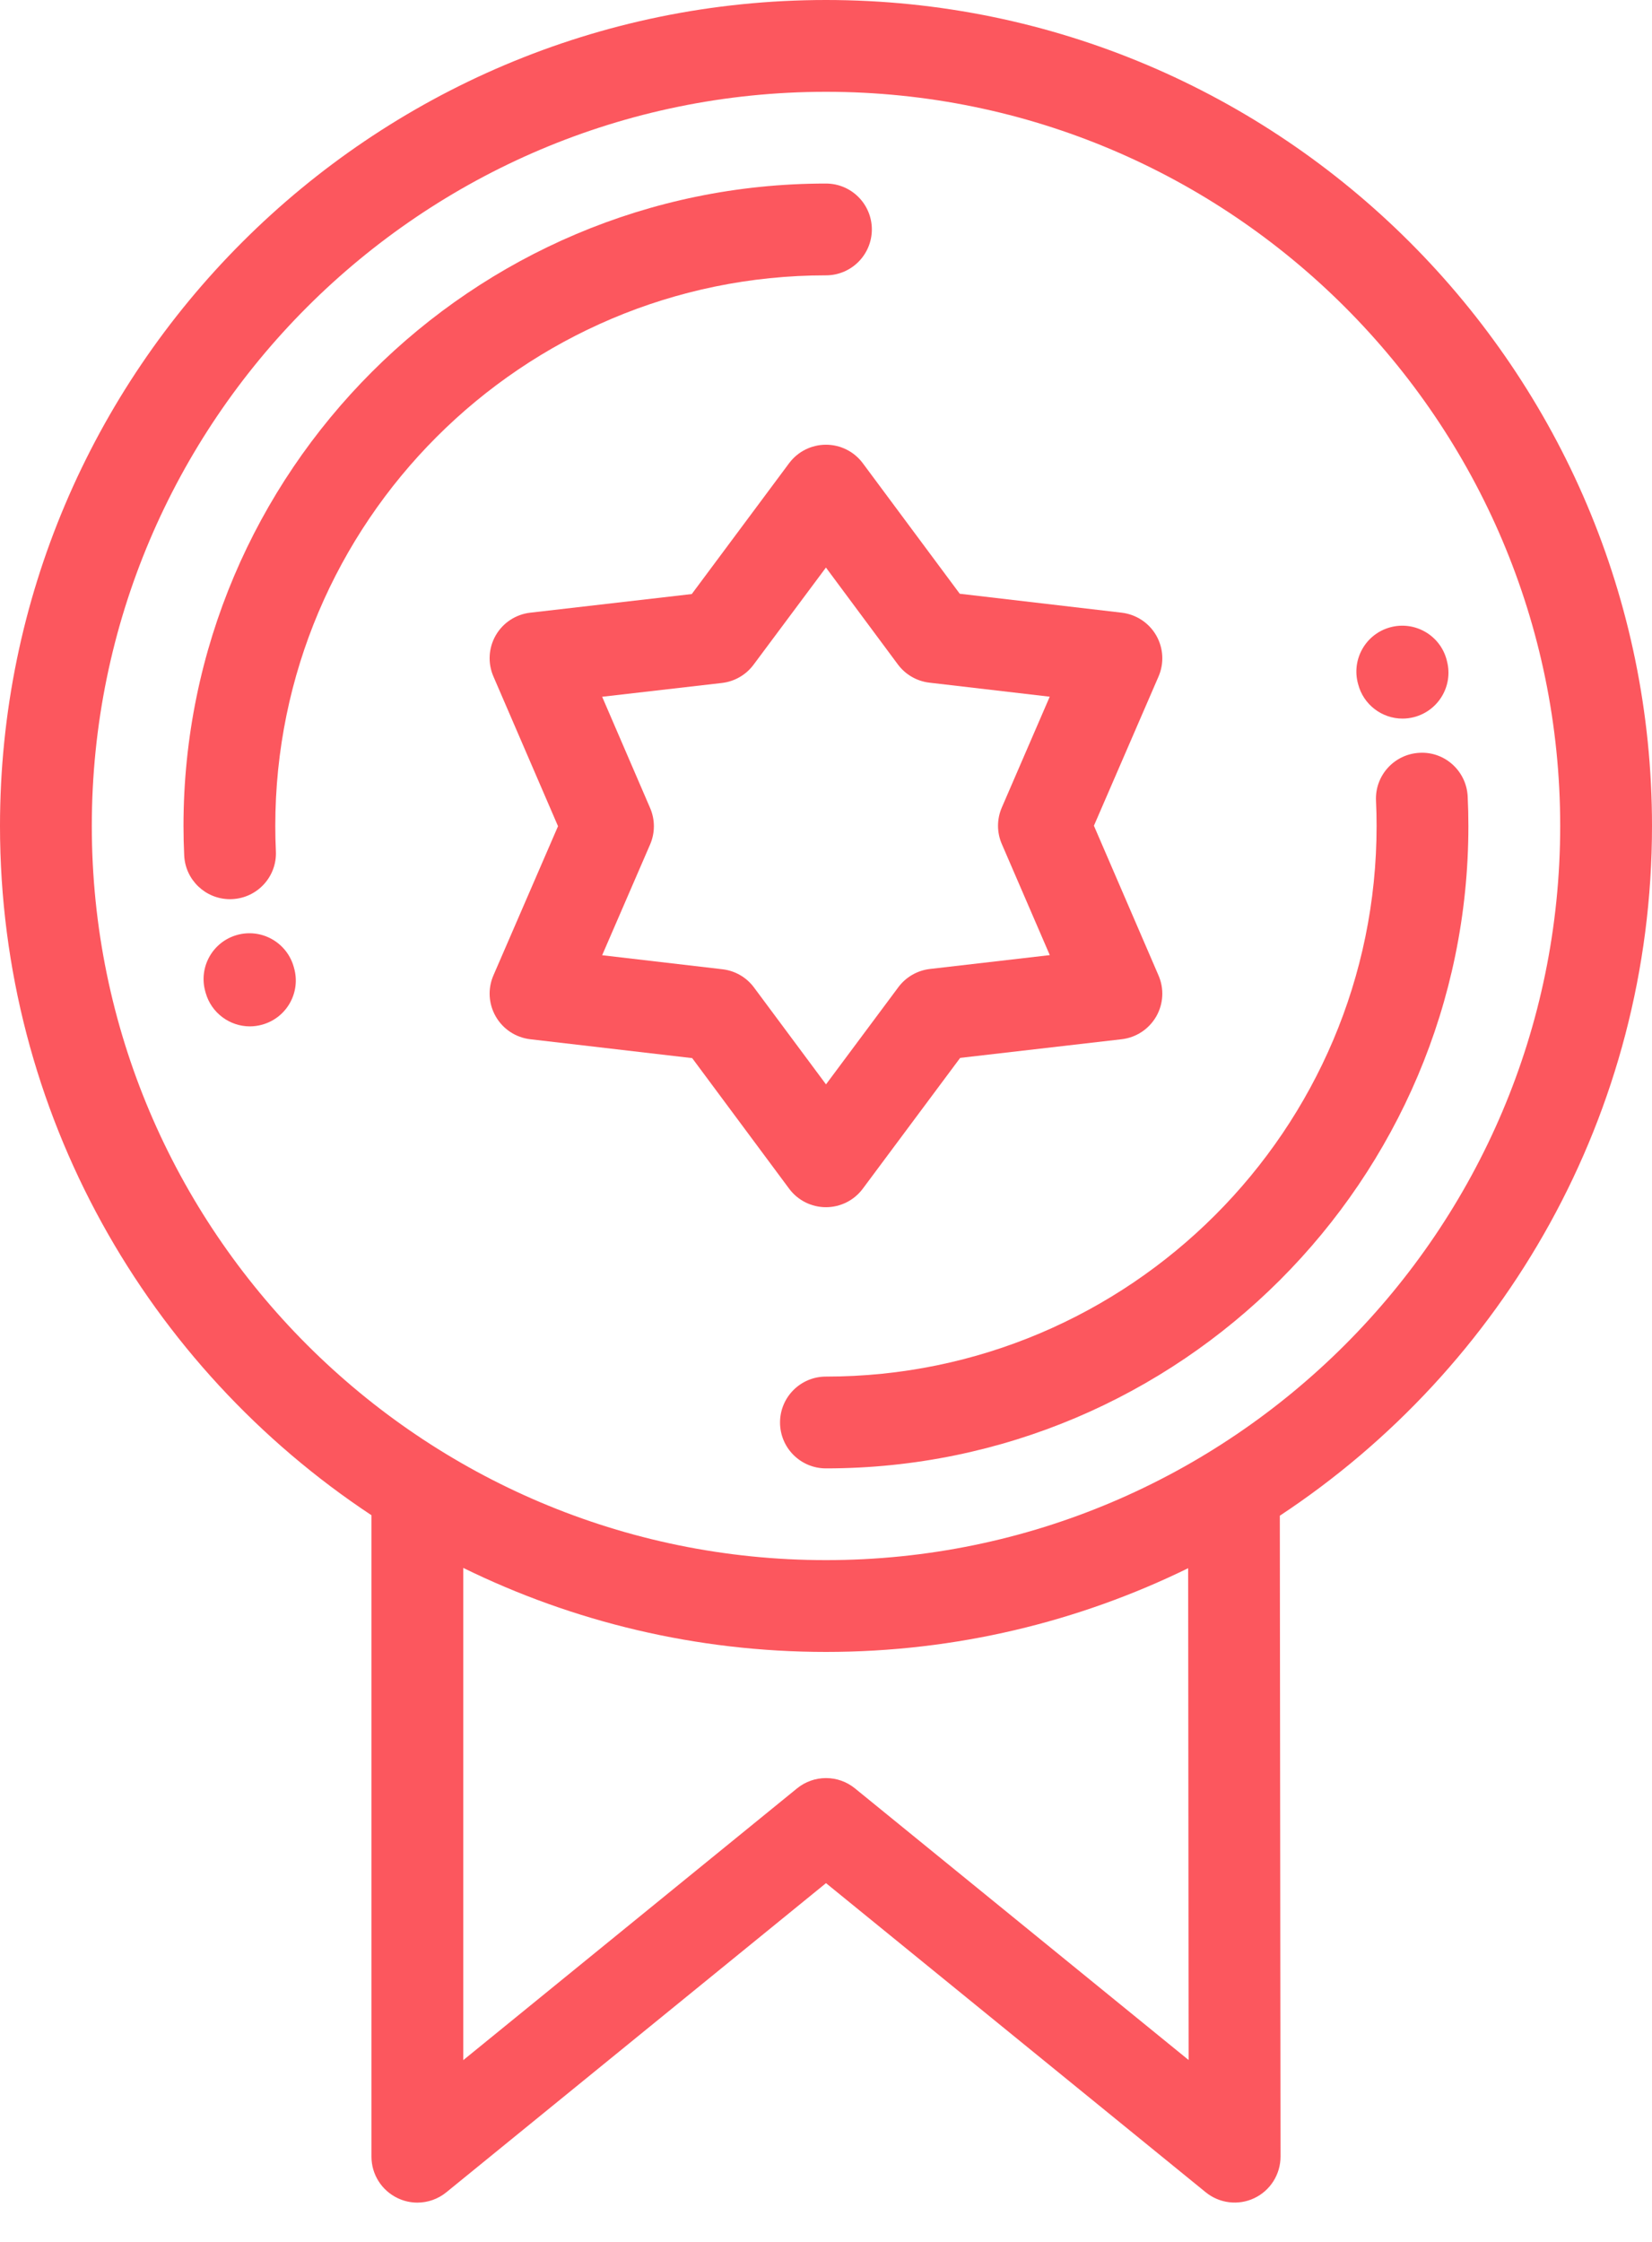 <svg width="28" height="38" viewBox="0 0 28 38" fill="none" xmlns="http://www.w3.org/2000/svg">
<path d="M28 14C28 6.28 21.72 0 14 0C6.28 0 0 6.28 0 14C0 18.875 2.506 23.176 6.296 25.683V36.556C6.296 36.856 6.469 37.129 6.74 37.258C6.846 37.309 6.96 37.334 7.074 37.334C7.25 37.334 7.424 37.274 7.565 37.159L14 31.919L20.435 37.158C20.668 37.348 20.989 37.387 21.26 37.258C21.531 37.129 21.704 36.855 21.704 36.554L21.692 25.691C25.489 23.184 28 18.88 28 14ZM14.491 30.313C14.205 30.08 13.795 30.08 13.509 30.313L7.852 34.919V26.576C9.709 27.487 11.796 28 14 28C16.2 28 18.283 27.489 20.138 26.581L20.146 34.917L14.491 30.313ZM14 26.444C7.138 26.444 1.556 20.862 1.556 14C1.556 7.138 7.138 1.556 14 1.556C20.862 1.556 26.444 7.138 26.444 14C26.444 20.862 20.862 26.444 14 26.444Z" fill="#FC575E"/>
<path d="M14.777 3.889C14.777 3.459 14.429 3.111 13.999 3.111C7.995 3.111 3.11 7.996 3.11 14C3.11 14.164 3.114 14.332 3.122 14.499C3.141 14.916 3.485 15.241 3.898 15.241C3.91 15.241 3.923 15.241 3.935 15.24C4.364 15.22 4.696 14.857 4.676 14.428C4.669 14.284 4.666 14.14 4.666 14C4.666 8.853 8.853 4.667 13.999 4.667C14.429 4.667 14.777 4.318 14.777 3.889Z" fill="#FC575E"/>
<path d="M24.876 13.501C24.856 13.072 24.491 12.737 24.063 12.76C23.634 12.78 23.302 13.143 23.322 13.573C23.329 13.713 23.332 13.857 23.332 14C23.332 19.146 19.145 23.333 13.999 23.333C13.569 23.333 13.221 23.681 13.221 24.111C13.221 24.541 13.569 24.889 13.999 24.889C20.003 24.889 24.888 20.004 24.888 14C24.888 13.833 24.884 13.665 24.876 13.501Z" fill="#FC575E"/>
<path d="M13.999 20.462C13.999 20.462 13.999 20.462 13.999 20.462C14.245 20.462 14.476 20.346 14.623 20.149L16.274 17.931L19.011 17.615C19.256 17.587 19.472 17.444 19.596 17.231C19.719 17.018 19.734 16.76 19.636 16.534L18.541 13.996L19.636 11.467C19.734 11.241 19.719 10.982 19.596 10.769C19.473 10.556 19.256 10.414 19.012 10.385L16.267 10.064L14.624 7.852C14.477 7.654 14.246 7.538 14 7.538C13.999 7.538 13.999 7.538 13.999 7.538C13.753 7.538 13.522 7.654 13.375 7.851L11.725 10.069L8.987 10.385C8.743 10.413 8.526 10.555 8.403 10.768C8.28 10.981 8.265 11.24 8.363 11.466L9.458 14.004L8.363 16.533C8.265 16.759 8.28 17.017 8.403 17.23C8.526 17.444 8.742 17.586 8.987 17.615L11.732 17.935L13.375 20.148C13.521 20.345 13.753 20.462 13.999 20.462ZM12.246 16.429L10.206 16.191L11.019 14.313C11.104 14.116 11.104 13.893 11.019 13.696L10.206 11.81L12.238 11.576C12.451 11.551 12.644 11.439 12.772 11.267L13.999 9.62L15.218 11.262C15.346 11.434 15.539 11.546 15.752 11.571L17.792 11.809L16.98 13.687C16.895 13.883 16.894 14.107 16.979 14.304L17.793 16.189L15.761 16.424C15.548 16.449 15.354 16.561 15.226 16.733L14 18.38L12.78 16.738C12.652 16.565 12.459 16.454 12.246 16.429Z" fill="#FC575E"/>
<path d="M4.978 16.386C4.86 15.972 4.43 15.731 4.016 15.848C3.603 15.965 3.363 16.394 3.48 16.807L3.486 16.829C3.583 17.172 3.896 17.397 4.235 17.397C4.305 17.397 4.377 17.387 4.447 17.367C4.861 17.25 5.101 16.821 4.984 16.408L4.978 16.386Z" fill="#FC575E"/>
<path d="M23.771 12.18C23.834 12.18 23.899 12.172 23.963 12.156C24.379 12.05 24.632 11.627 24.526 11.211C24.523 11.199 24.52 11.187 24.517 11.175C24.402 10.761 23.973 10.519 23.559 10.634C23.145 10.749 22.903 11.178 23.018 11.592C23.107 11.945 23.424 12.18 23.771 12.18Z" fill="#FC575E"/>
</svg>

